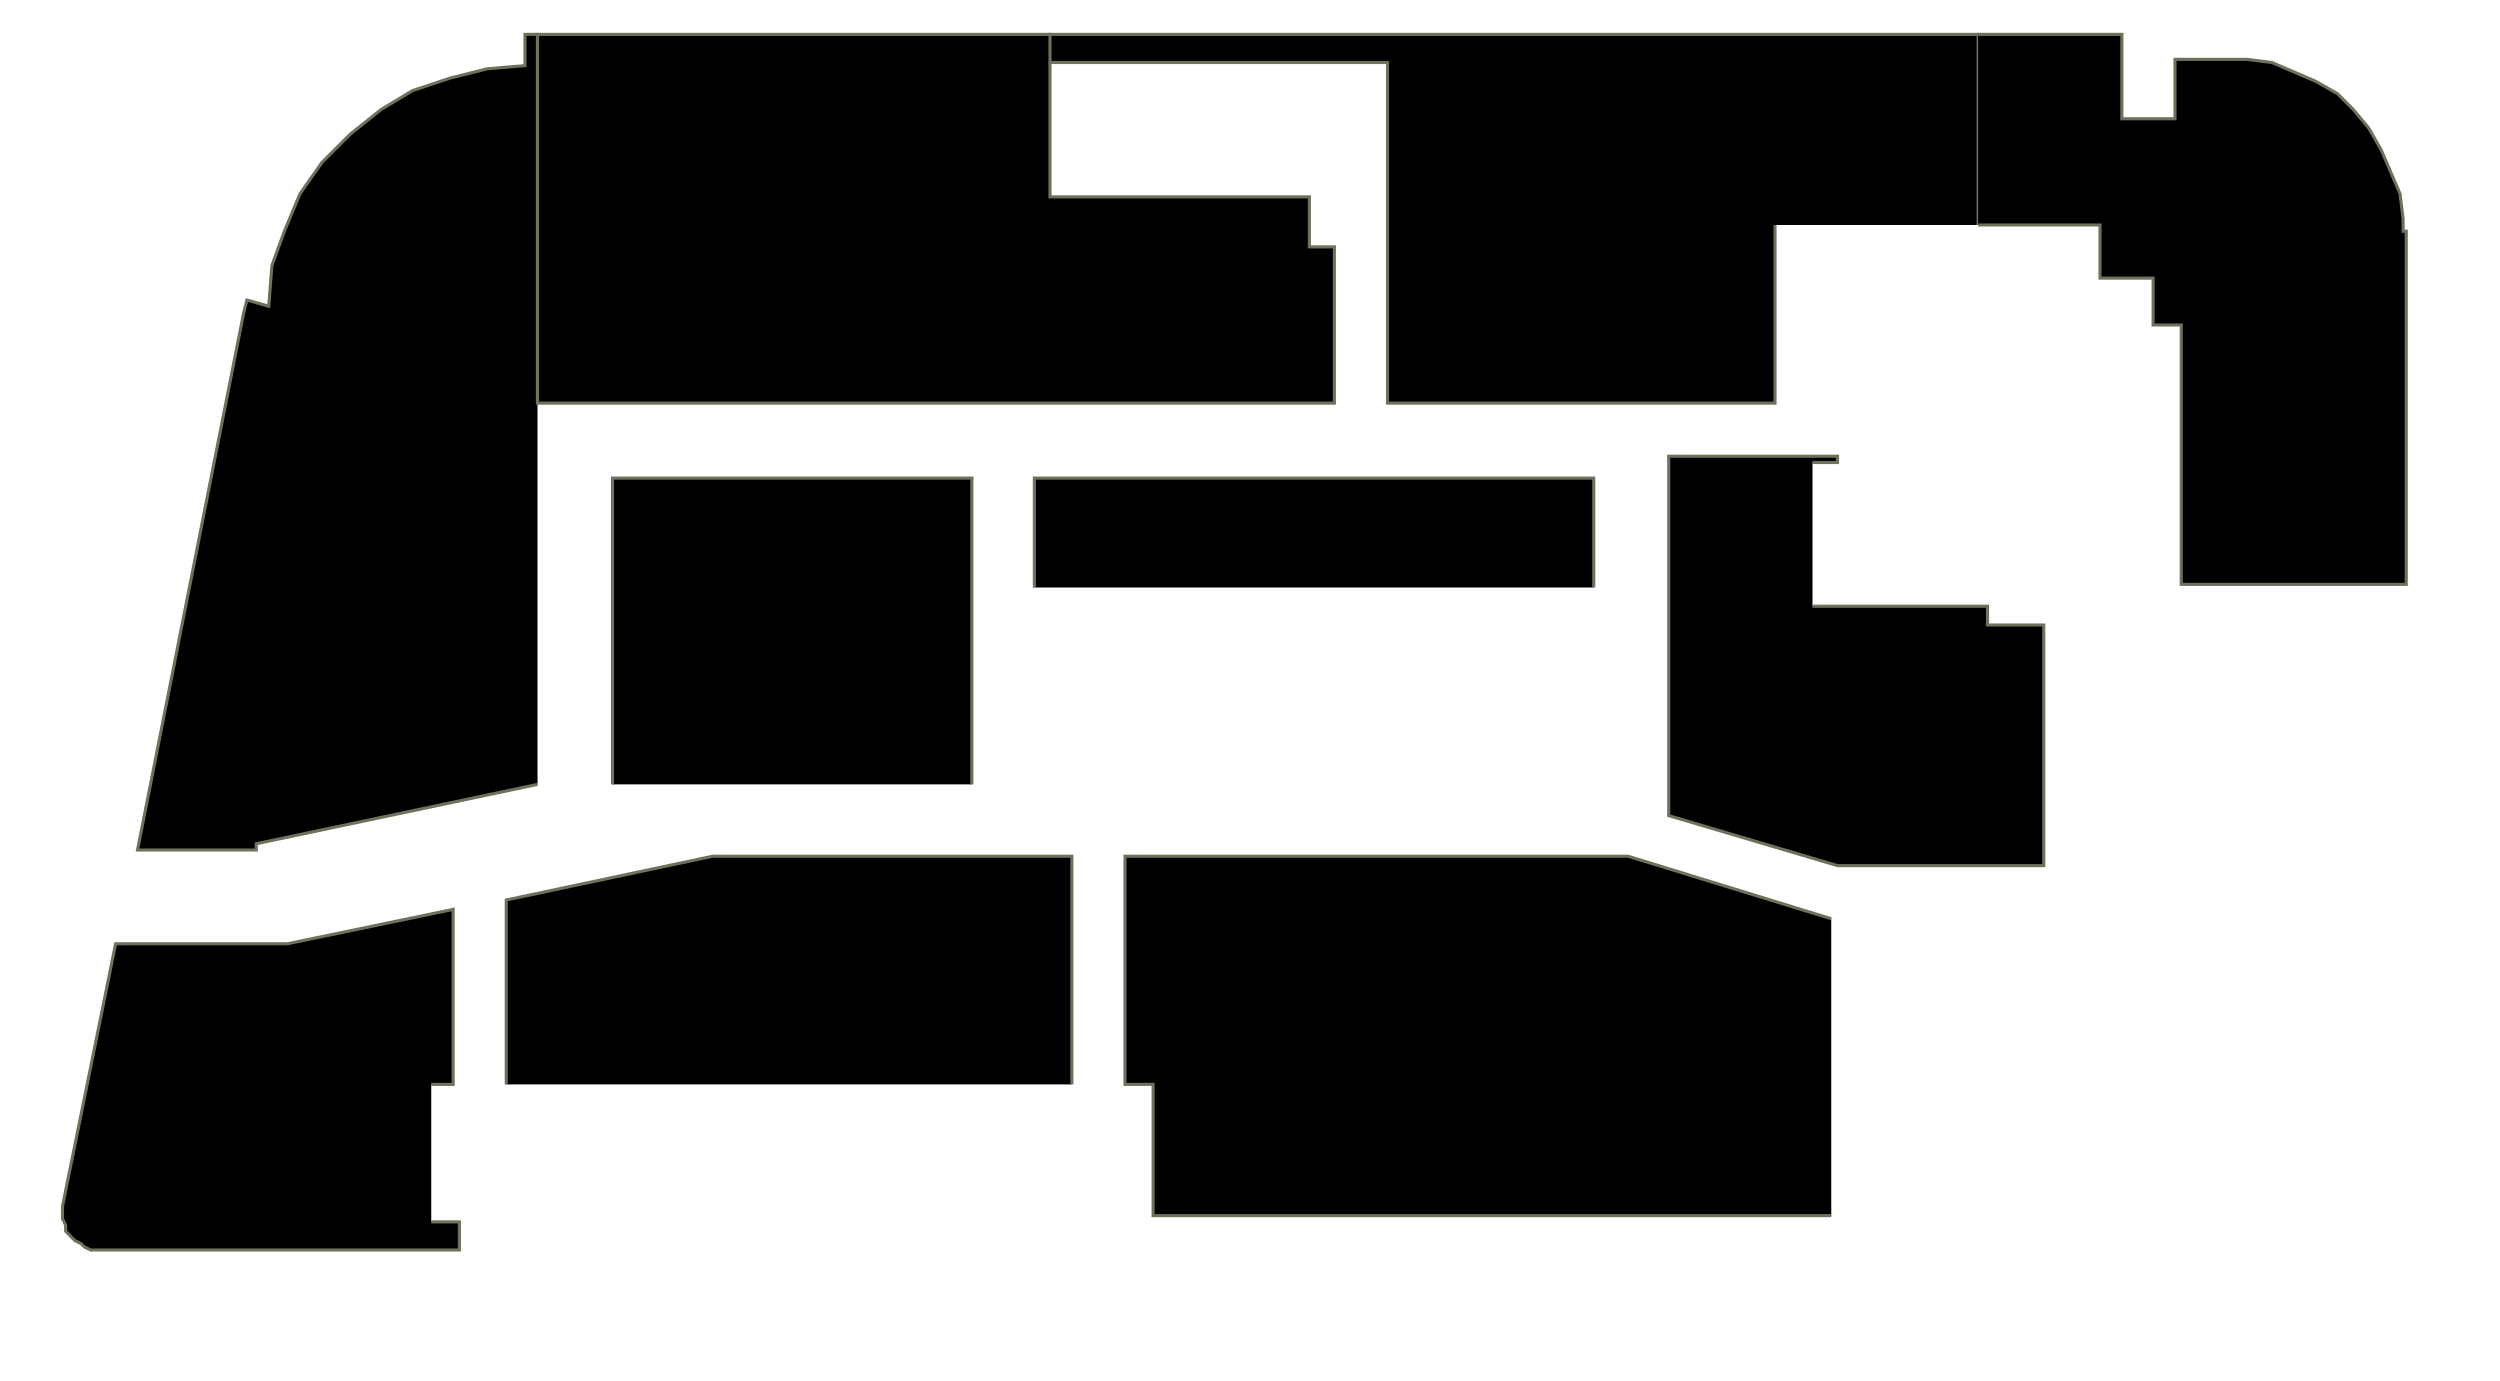 <?xml version="1.0" encoding="utf-8" ?>
<svg baseProfile="full" height="442" version="1.1" width="800" xmlns="http://www.w3.org/2000/svg" xmlns:ev="http://www.w3.org/2001/xml-events" xmlns:xlink="http://www.w3.org/1999/xlink"><defs /><g id="3Y01" stroke="red"><polyline points="138,391 147,391 147,400 31,400 29,400 27,399 26,398 24,397 23,396 21,394 21,392 20,390 20,388 20,386 37,302 92,302 145,291 145,347 138,347" stroke="#6d725c" /></g><g id="3Y02" stroke="red"><polyline points="172,251 82,270 82,272 44,272 78,100 79,96 86,98 87,85 91,74 96,62 103,52 112,43 122,35 132,29 144,25 156,22 168,21 168,11 172,11 172,100 172,129" stroke="#6d725c" /></g><g id="3Y03" stroke="red"><polyline points="336,20 336,63 419,63 419,79 427,79 427,129 172,129 172,100 172,11 336,11" stroke="#6d725c" /></g><g id="3Y04" stroke="red"><polyline points="568,72 568,129 444,129 444,63 444,20 336,20 336,11 444,11 633,11 633,72" stroke="#6d725c" /></g><g id="3Y05" stroke="red"><polyline points="633,11 679,11 679,38 696,38 696,19 719,19 727,20 734,23 741,26 748,30 753,35 758,41 762,48 765,55 768,62 769,70 769,74 770,74 770,187 698,187 698,104 689,104 689,89 672,89 672,72 633,72" stroke="#6d725c" /></g><g id="3Y06" stroke="red"><polyline points="580,194 636,194 636,200 654,200 654,277 588,277 534,261 534,146 588,146 588,148 580,148" stroke="#6d725c" /></g><g id="3Y07" stroke="red"><polyline points="586,389 369,389 369,347 360,347 360,330 360,274 521,274 586,294" stroke="#6d725c" /></g><g id="3Y08" stroke="red"><polyline points="162,347 162,288 228,274 343,274 343,347" stroke="#6d725c" /></g><g id="3Y09" stroke="red"><polyline points="196,251 196,153 311,153 311,251" stroke="#6d725c" /></g><g id="3Y10" stroke="red"><polyline points="331,188 331,153 510,153 510,188" stroke="#6d725c" /></g></svg>